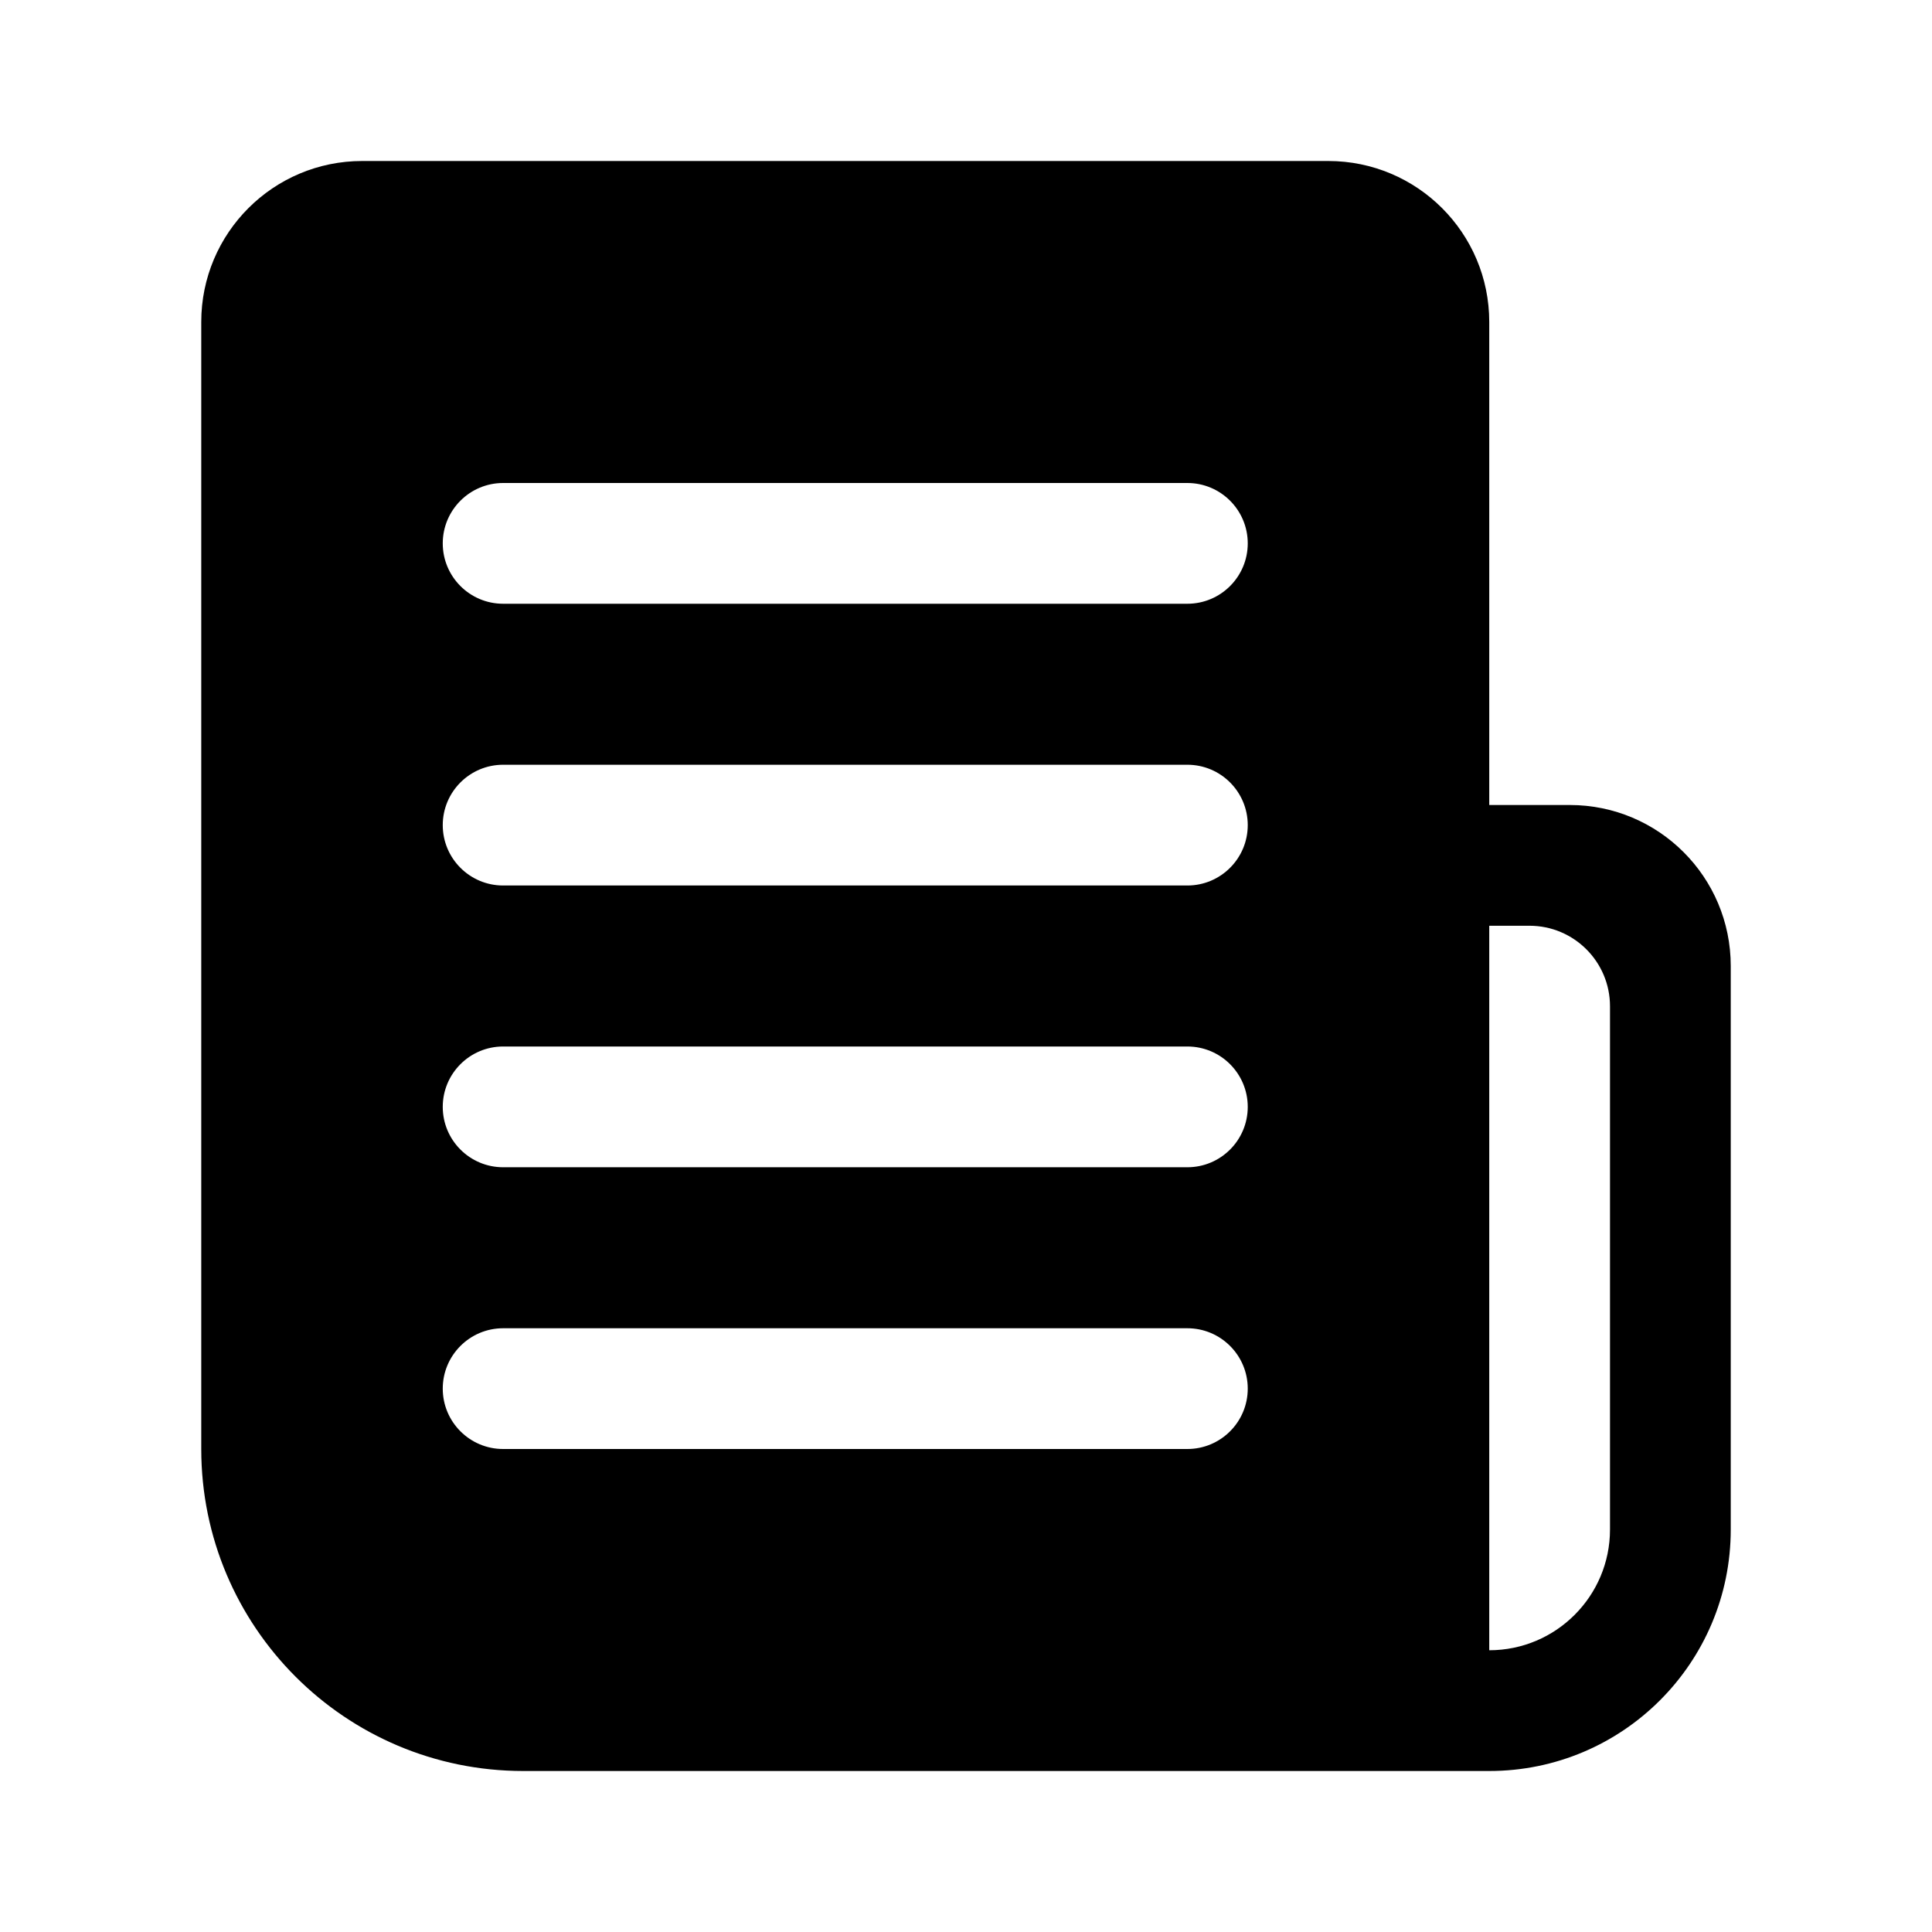 <svg width="24" height="24" viewBox="0 0 24 24" fill="none" xmlns="http://www.w3.org/2000/svg">
<mask id="mask0" mask-type="alpha" maskUnits="userSpaceOnUse" x="0" y="0" width="24" height="24">
<rect width="24" height="24" fill="#DDDDDD"/>
</mask>
<g mask="url(#mask0)">
<path fill-rule="evenodd" clip-rule="evenodd" d="M2.5 4C2.5 2.895 3.395 2 4.5 2H16.5C17.605 2 18.5 2.895 18.5 4V10H19.5C20.605 10 21.5 10.895 21.5 12V19C21.5 20.657 20.157 22 18.5 22H6.5C4.291 22 2.5 20.209 2.5 18V4ZM19 11.5H18.5V20.5C19.328 20.5 20 19.828 20 19V12.5C20 11.948 19.552 11.5 19 11.5ZM5.5 6.75C5.5 6.336 5.836 6 6.25 6H14.75C15.164 6 15.5 6.336 15.5 6.75C15.5 7.164 15.164 7.5 14.75 7.5H6.25C5.836 7.5 5.5 7.164 5.5 6.75ZM6.25 9.5C5.836 9.5 5.5 9.836 5.5 10.25C5.5 10.664 5.836 11 6.25 11H14.75C15.164 11 15.5 10.664 15.5 10.25C15.5 9.836 15.164 9.5 14.75 9.5H6.25ZM5.5 13.75C5.5 13.336 5.836 13 6.25 13H14.75C15.164 13 15.5 13.336 15.5 13.75C15.5 14.164 15.164 14.5 14.75 14.5H6.25C5.836 14.5 5.5 14.164 5.5 13.75ZM6.25 16.5C5.836 16.5 5.5 16.836 5.5 17.25C5.5 17.664 5.836 18 6.25 18H14.75C15.164 18 15.5 17.664 15.5 17.25C15.5 16.836 15.164 16.5 14.75 16.5H6.25Z" fill="black"/>
</g>
</svg>
